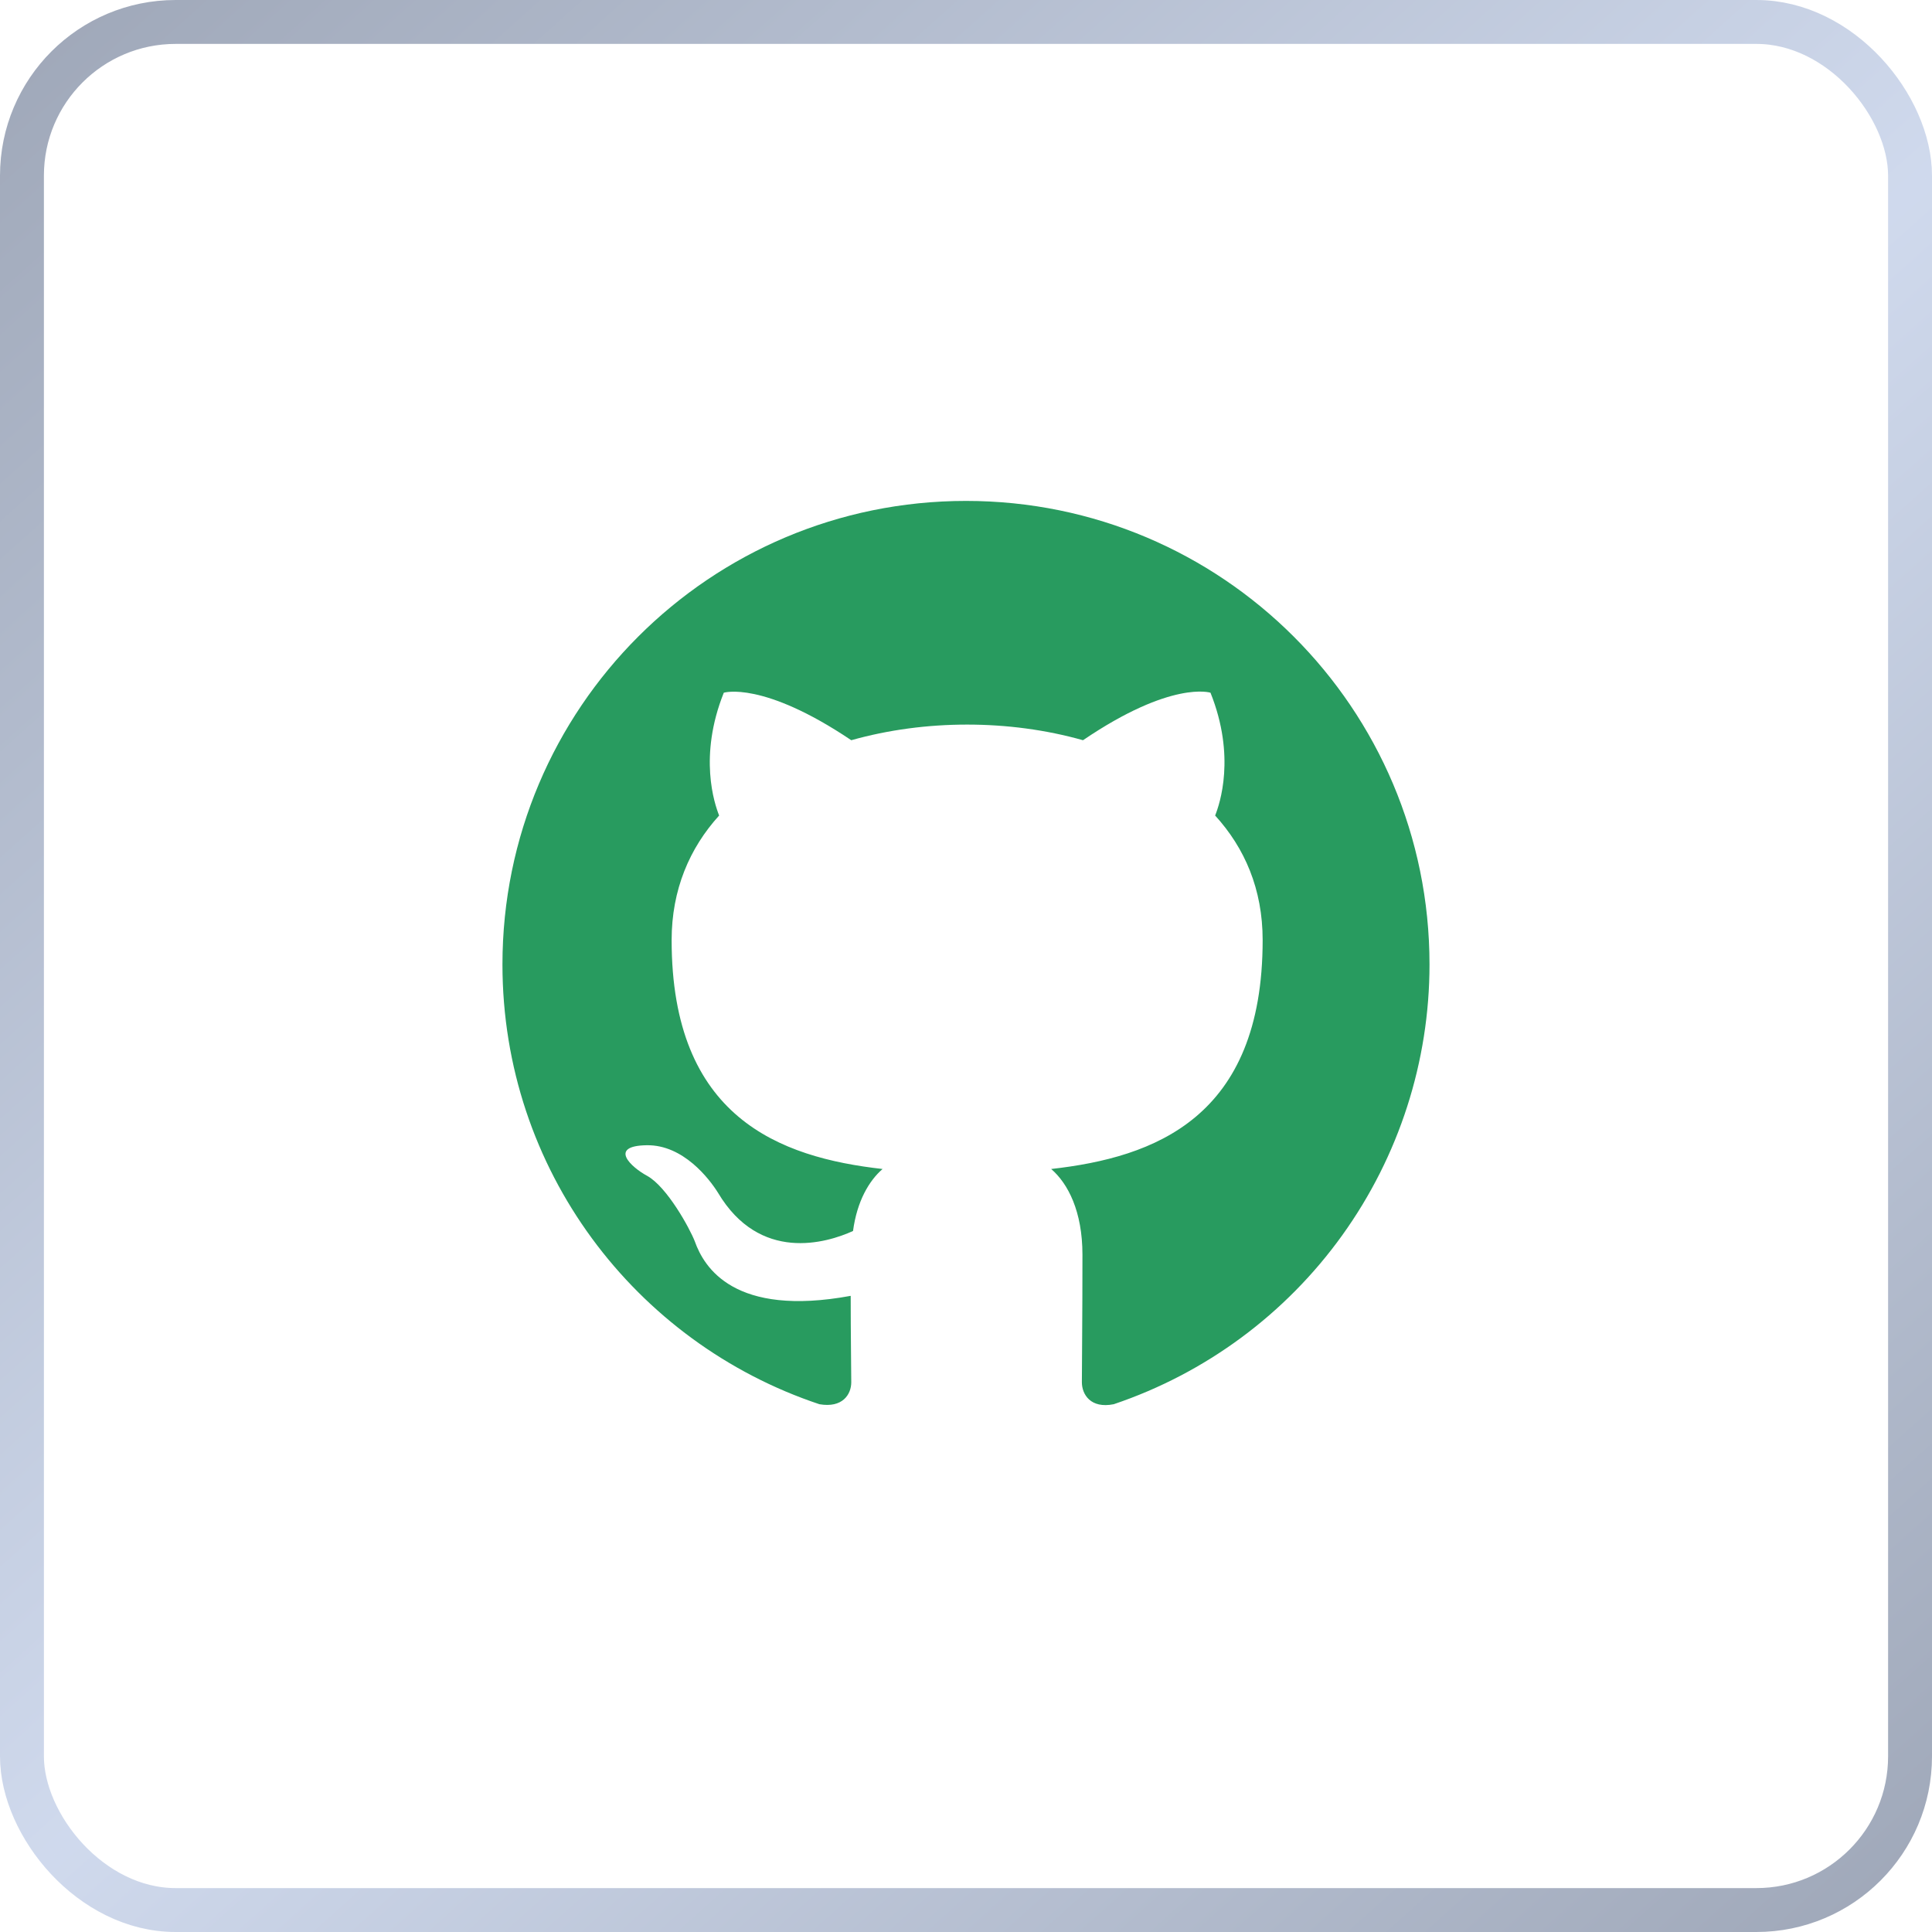 <svg width="44" height="44" viewBox="0 0 44 44" fill="none" xmlns="http://www.w3.org/2000/svg">
<path fill-rule="evenodd" clip-rule="evenodd" d="M22 11.408C16.167 11.408 11.443 16.132 11.443 21.965C11.443 26.636 14.465 30.581 18.661 31.98C19.189 32.072 19.387 31.756 19.387 31.479C19.387 31.228 19.374 30.397 19.374 29.512C16.722 30.001 16.035 28.866 15.824 28.272C15.706 27.969 15.191 27.032 14.742 26.781C14.373 26.583 13.845 26.095 14.729 26.082C15.56 26.069 16.154 26.847 16.352 27.164C17.302 28.76 18.82 28.312 19.427 28.035C19.519 27.349 19.796 26.887 20.1 26.623C17.751 26.359 15.296 25.448 15.296 21.41C15.296 20.262 15.706 19.312 16.378 18.573C16.273 18.309 15.903 17.227 16.484 15.776C16.484 15.776 17.368 15.499 19.387 16.858C20.232 16.62 21.129 16.502 22.026 16.502C22.924 16.502 23.821 16.62 24.665 16.858C26.684 15.486 27.568 15.776 27.568 15.776C28.149 17.227 27.779 18.309 27.674 18.573C28.347 19.312 28.756 20.249 28.756 21.41C28.756 25.462 26.288 26.359 23.94 26.623C24.322 26.953 24.652 27.586 24.652 28.576C24.652 29.988 24.639 31.122 24.639 31.479C24.639 31.756 24.837 32.086 25.365 31.98C27.46 31.273 29.281 29.926 30.571 28.129C31.861 26.332 32.556 24.177 32.556 21.965C32.556 16.132 27.832 11.408 22 11.408Z" fill="#289B5F"/>
<rect x="0.5" y="0.5" width="43" height="43" rx="3.5" stroke="url(#paint0_linear_238_403)" stroke-opacity="0.5"/>
<defs>
<linearGradient id="paint0_linear_238_403" x1="-9" y1="-11.5" x2="51" y2="55.5" gradientUnits="userSpaceOnUse">
<stop stop-color="#112140"/>
<stop offset="0.521" stop-color="#A1B5DC"/>
<stop offset="1" stop-color="#112140"/>
</linearGradient>
</defs>
</svg>
